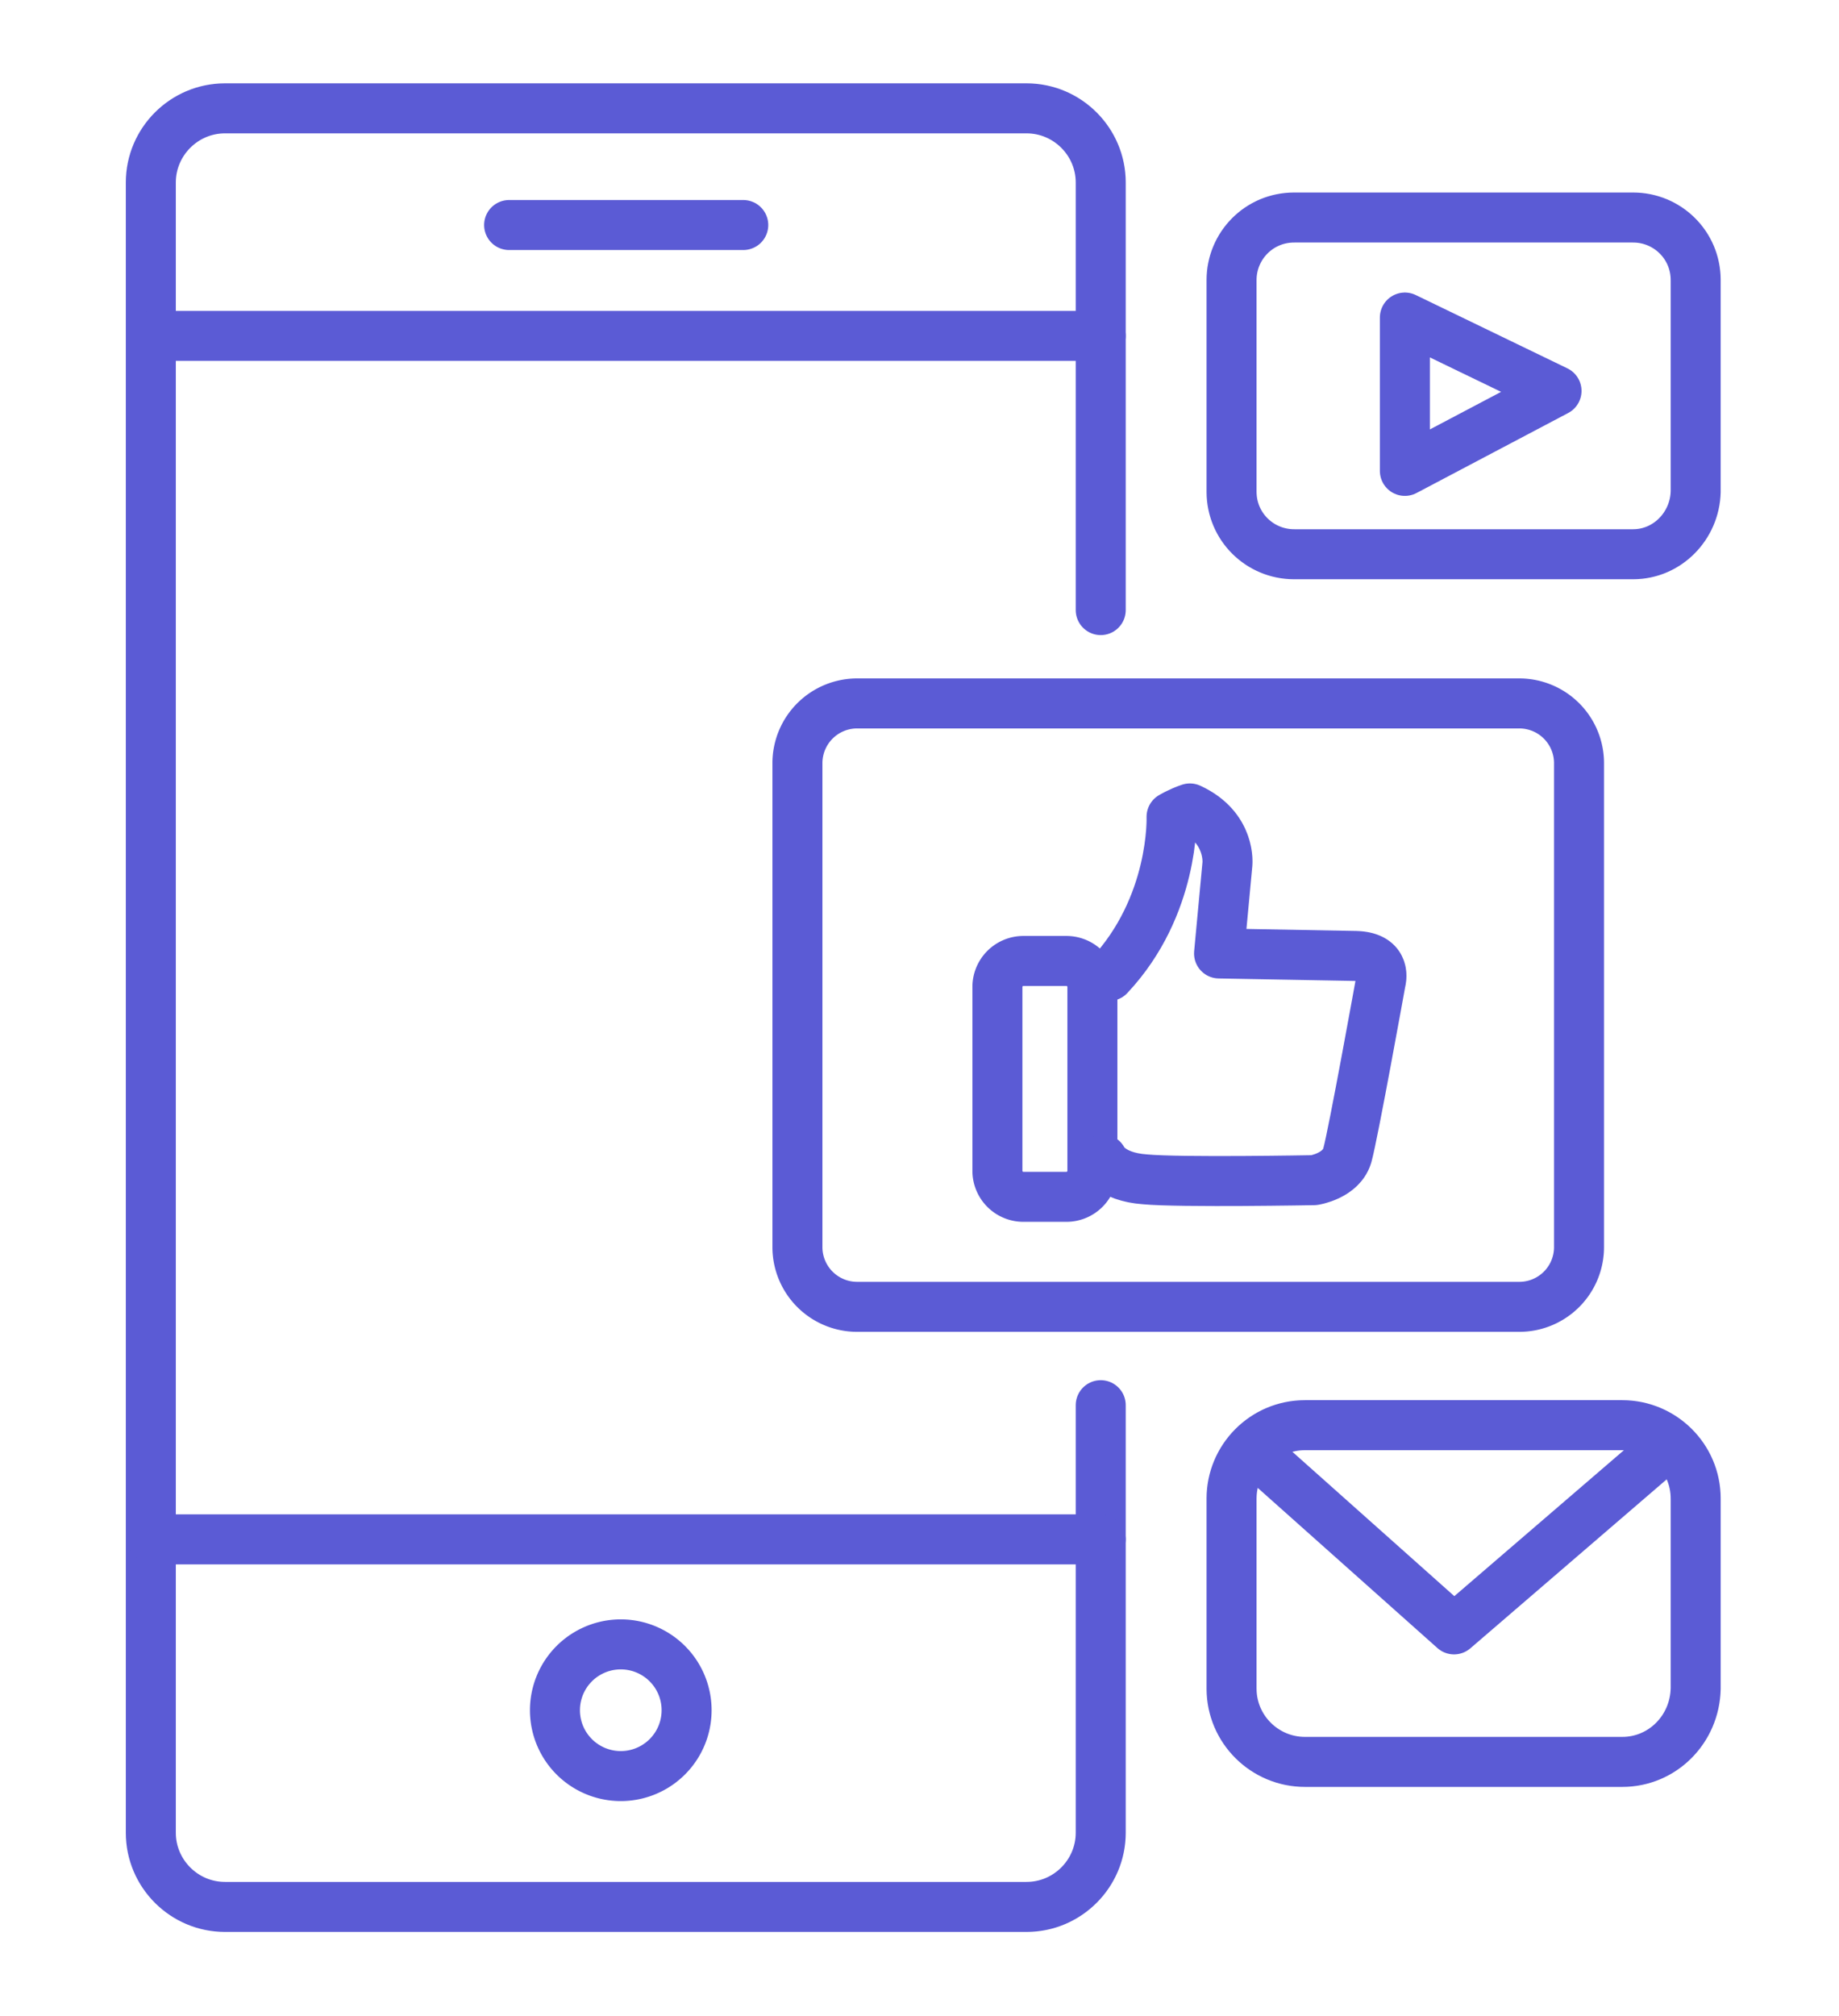 <svg xmlns="http://www.w3.org/2000/svg" width="100%" height="100%" viewBox="0 0 220.7 241.9" fill="none" stroke="#5b5bd5" stroke-width="6" stroke-linecap="round" stroke-linejoin="round" stroke-miterlimit="10"><path d="M66.6 205.2a7.9 7.9 0 1 1 15.8 0 7.9 7.9 0 1 1-15.8 0" stroke-dasharray="50, 52"/><path d="M132.1 168.6v51.3c0 4.9-4 8.9-8.9 8.9H27c-4.9 0-8.9-4-8.9-8.9v-198c0-4.9 4-8.9 8.9-8.9h96.2c4.9 0 8.9 4 8.9 8.9v51.3" stroke-dasharray="549, 551"/><path d="M182.3 156.8h-79.4a7.17 7.17 0 0 1-7.2-7.2v-58a7.17 7.17 0 0 1 7.2-7.2h79.4a7.17 7.17 0 0 1 7.2 7.2v58a7.17 7.17 0 0 1-7.2 7.2z" stroke-dasharray="321, 323"/><path d="M194.7 211.4h-38.1c-4.8 0-8.8-3.9-8.8-8.8v-22.8c0-4.8 3.9-8.8 8.8-8.8h38.1c4.8 0 8.8 3.9 8.8 8.8v22.8c-.1 4.9-4 8.8-8.8 8.8z" stroke-dasharray="178, 180"/><path d="M196 66.5h-40.7c-4.1 0-7.5-3.3-7.5-7.5V33.6c0-4.1 3.3-7.5 7.5-7.5H196c4.1 0 7.5 3.3 7.5 7.5V59c-.1 4.1-3.4 7.5-7.5 7.5z" stroke-dasharray="180, 182"/><path d="M18.4 40.3h113.7M18.4 184.7h113.7" stroke-dasharray="114, 116"/><path d="M61.1 27h28.1" stroke-dasharray="29, 31"/><path d="M150.6 174.2l23.9 21.3 25.8-22.2" stroke-dasharray="67, 69"/><path d="M168.6 38.1v18.4l18.2-9.6z" stroke-dasharray="60, 62"/><path d="M128 143.6h-5.2a3.12 3.12 0 0 1-3.1-3.1v-22.1a3.12 3.12 0 0 1 3.1-3.1h5.2a3.12 3.12 0 0 1 3.1 3.1v22.1a3.12 3.12 0 0 1-3.1 3.1z" stroke-dasharray="75, 77"/><path d="M132.3 139.1s.9 2.1 5.1 2.4c4.2.4 20.3.1 20.3.1s3.3-.5 4-3 4-20.8 4-20.8.9-3-3-3.1l-16.4-.3 1-10.7s.5-4.4-4.5-6.7c-1.2.4-2.2 1-2.2 1s.4 10.7-7.5 19.1" stroke-dasharray="117, 119"/></svg>